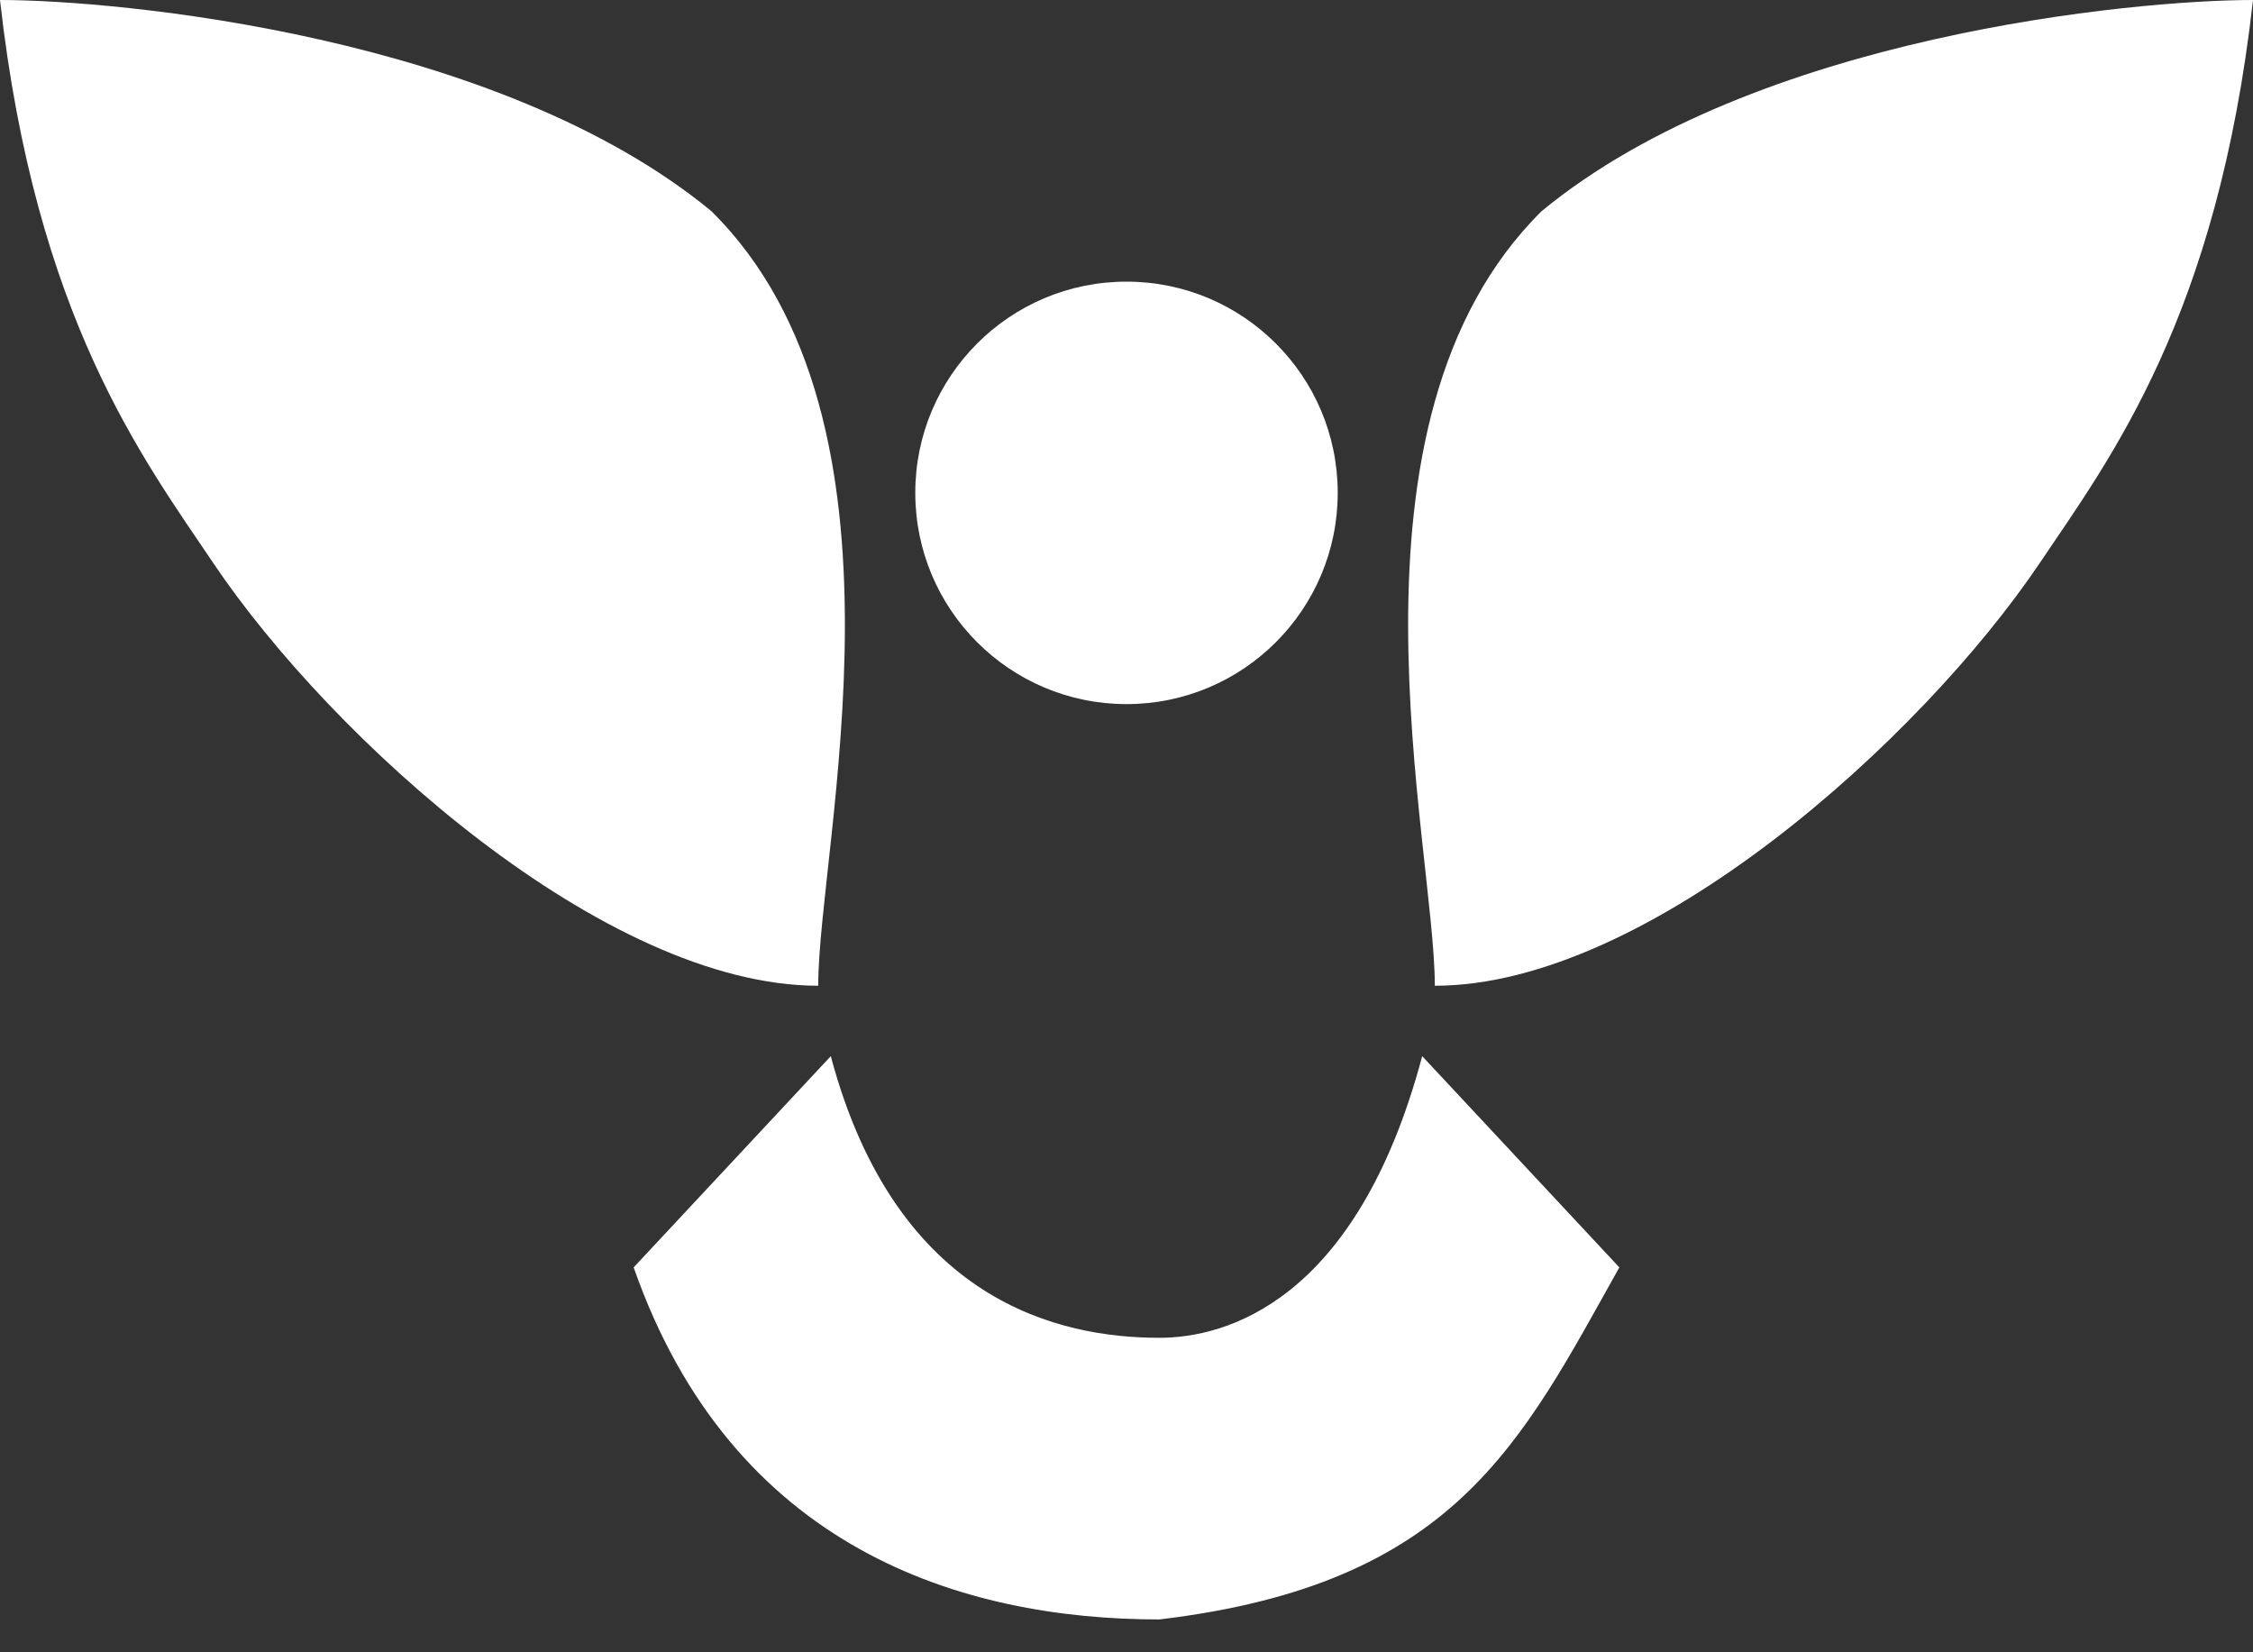 <svg width="60" height="44" viewBox="0 0 60 44" fill="none" xmlns="http://www.w3.org/2000/svg">
<rect x="0" y="0" width="60" height="44" fill="#333333" stroke="none"/>
<circle cx="30" cy="13.125" r="5.625" fill="white"/>
<path d="M54.316 15C51.158 19.688 43.895 26.25 38.211 26.25C38.211 22.5 35.368 11.25 41.053 5.625C46.737 0.938 56.861 0 60 0C59.053 8.438 56.211 12.188 54.316 15Z" fill="white"/>
<path d="M5.684 15C8.842 19.688 16.105 26.25 21.79 26.25C21.79 22.5 24.632 11.25 18.947 5.625C13.263 0.938 3.139 0 0 0C0.947 8.438 3.79 12.188 5.684 15Z" fill="white"/>
<path d="M43.125 33.75C40.5 38.438 38.75 42.188 30.875 43.125C25.625 43.125 19.5 41.25 16.875 33.75C19.5 30.938 18.625 31.875 22.125 28.125C23.875 34.688 28.242 35.625 30.875 35.625C32.625 35.625 36.125 34.688 37.875 28.125C40.5 30.938 40.5 30.938 43.125 33.75Z" fill="white"/>
</svg>
